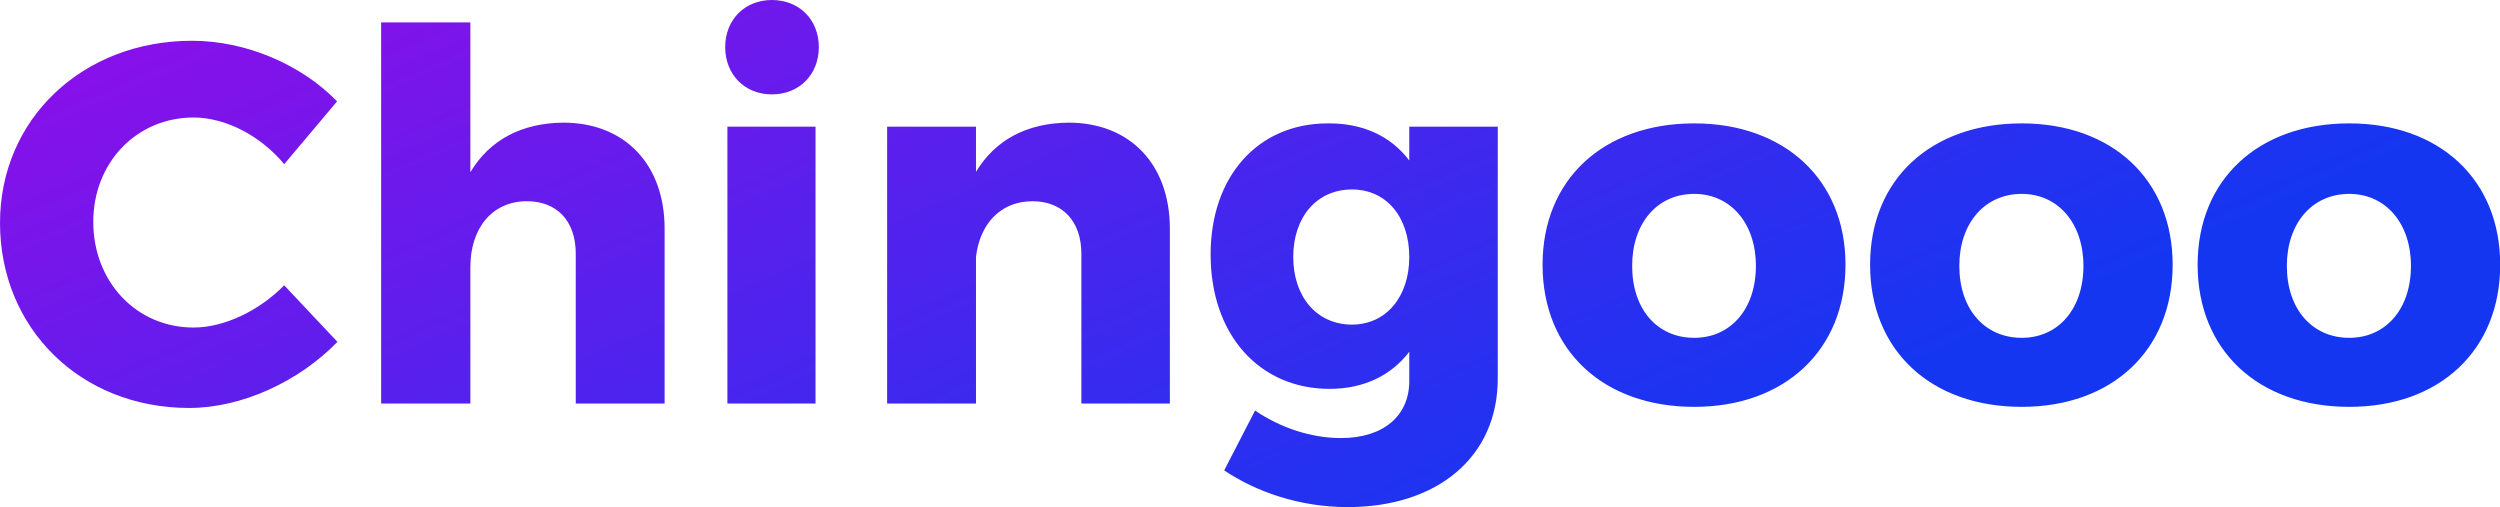 <svg data-v-423bf9ae="" xmlns="http://www.w3.org/2000/svg" viewBox="0 0 295.829 60" class="font"><!----><!----><defs data-v-423bf9ae=""><linearGradient data-v-423bf9ae="" gradientTransform="rotate(25)" id="b68e319e-b08d-4837-95b0-ce97b007c91f" x1="0%" y1="0%" x2="100%" y2="0%"><stop data-v-423bf9ae="" offset="0%" style="stop-color: rgb(146, 13, 233); stop-opacity: 1;"></stop><stop data-v-423bf9ae="" offset="100%" style="stop-color: rgb(21, 54, 241); stop-opacity: 1;"></stop></linearGradient></defs><g data-v-423bf9ae="" id="96c8a604-fd49-47b6-b9a9-517dca297496" fill="url(#b68e319e-b08d-4837-95b0-ce97b007c91f)" transform="matrix(4.345,0,0,4.345,-1.477,-13.425)"><path d="M0.34 9.16C0.34 12.03 2.53 14.20 5.49 14.20C6.93 14.20 8.48 13.48 9.53 12.40L8.08 10.86C7.39 11.56 6.44 12.01 5.61 12.01C4.06 12.01 2.88 10.77 2.88 9.13C2.88 7.52 4.06 6.29 5.61 6.29C6.48 6.29 7.43 6.78 8.08 7.56L9.52 5.85C8.54 4.84 7.03 4.20 5.57 4.20C2.59 4.20 0.34 6.33 0.34 9.16ZM10.72 14.08L13.15 14.08L13.15 10.36C13.15 9.32 13.73 8.57 14.69 8.57C15.51 8.57 16.02 9.11 16.02 10.00L16.02 14.08L18.44 14.08L18.44 9.32C18.44 7.56 17.35 6.43 15.68 6.43C14.56 6.44 13.68 6.89 13.15 7.78L13.15 3.70L10.72 3.70ZM20.09 4.37C20.09 5.12 20.62 5.66 21.36 5.66C22.11 5.66 22.64 5.12 22.64 4.37C22.64 3.63 22.11 3.09 21.36 3.09C20.62 3.09 20.09 3.63 20.09 4.37ZM20.15 14.08L22.55 14.08L22.55 6.54L20.15 6.54ZM24.50 14.08L26.92 14.08L26.92 10.09C27.02 9.20 27.58 8.57 28.46 8.57C29.27 8.57 29.79 9.11 29.79 10.00L29.79 14.08L32.20 14.08L32.20 9.32C32.20 7.56 31.11 6.43 29.44 6.43C28.32 6.44 27.45 6.89 26.92 7.77L26.92 6.54L24.50 6.54ZM33.31 10.02C33.31 12.22 34.65 13.68 36.55 13.68C37.49 13.68 38.23 13.31 38.72 12.67L38.72 13.47C38.72 14.41 38.02 15.02 36.86 15.02C36.05 15.02 35.21 14.74 34.52 14.27L33.68 15.90C34.54 16.48 35.73 16.90 37.04 16.90C39.48 16.90 41.13 15.54 41.13 13.40L41.13 6.54L38.72 6.54L38.72 7.46C38.22 6.80 37.46 6.44 36.50 6.45C34.61 6.45 33.31 7.88 33.31 10.02ZM35.56 10.09C35.56 9.00 36.20 8.25 37.16 8.25C38.09 8.25 38.72 8.99 38.72 10.09C38.72 11.17 38.09 11.93 37.16 11.93C36.20 11.93 35.56 11.17 35.56 10.09ZM42.35 10.30C42.35 12.63 44.00 14.17 46.48 14.17C48.94 14.17 50.60 12.63 50.60 10.30C50.60 7.98 48.94 6.45 46.48 6.45C44.00 6.45 42.35 7.98 42.35 10.30ZM44.79 10.33C44.79 9.17 45.47 8.37 46.48 8.37C47.47 8.37 48.16 9.17 48.16 10.33C48.16 11.51 47.47 12.29 46.48 12.29C45.47 12.29 44.79 11.51 44.79 10.33ZM51.27 10.30C51.27 12.63 52.92 14.17 55.40 14.17C57.86 14.17 59.51 12.63 59.51 10.30C59.51 7.98 57.86 6.45 55.40 6.45C52.92 6.45 51.27 7.98 51.27 10.30ZM53.70 10.33C53.70 9.17 54.39 8.37 55.40 8.37C56.39 8.37 57.08 9.17 57.08 10.33C57.08 11.51 56.39 12.29 55.40 12.29C54.39 12.29 53.70 11.51 53.70 10.33ZM60.19 10.30C60.19 12.63 61.84 14.17 64.32 14.17C66.78 14.17 68.43 12.63 68.43 10.30C68.43 7.98 66.78 6.45 64.32 6.45C61.84 6.45 60.19 7.98 60.19 10.30ZM62.62 10.33C62.62 9.17 63.31 8.37 64.32 8.37C65.31 8.37 66.00 9.17 66.00 10.33C66.00 11.51 65.31 12.29 64.32 12.29C63.31 12.29 62.62 11.51 62.62 10.33Z"></path></g><!----><!----></svg>